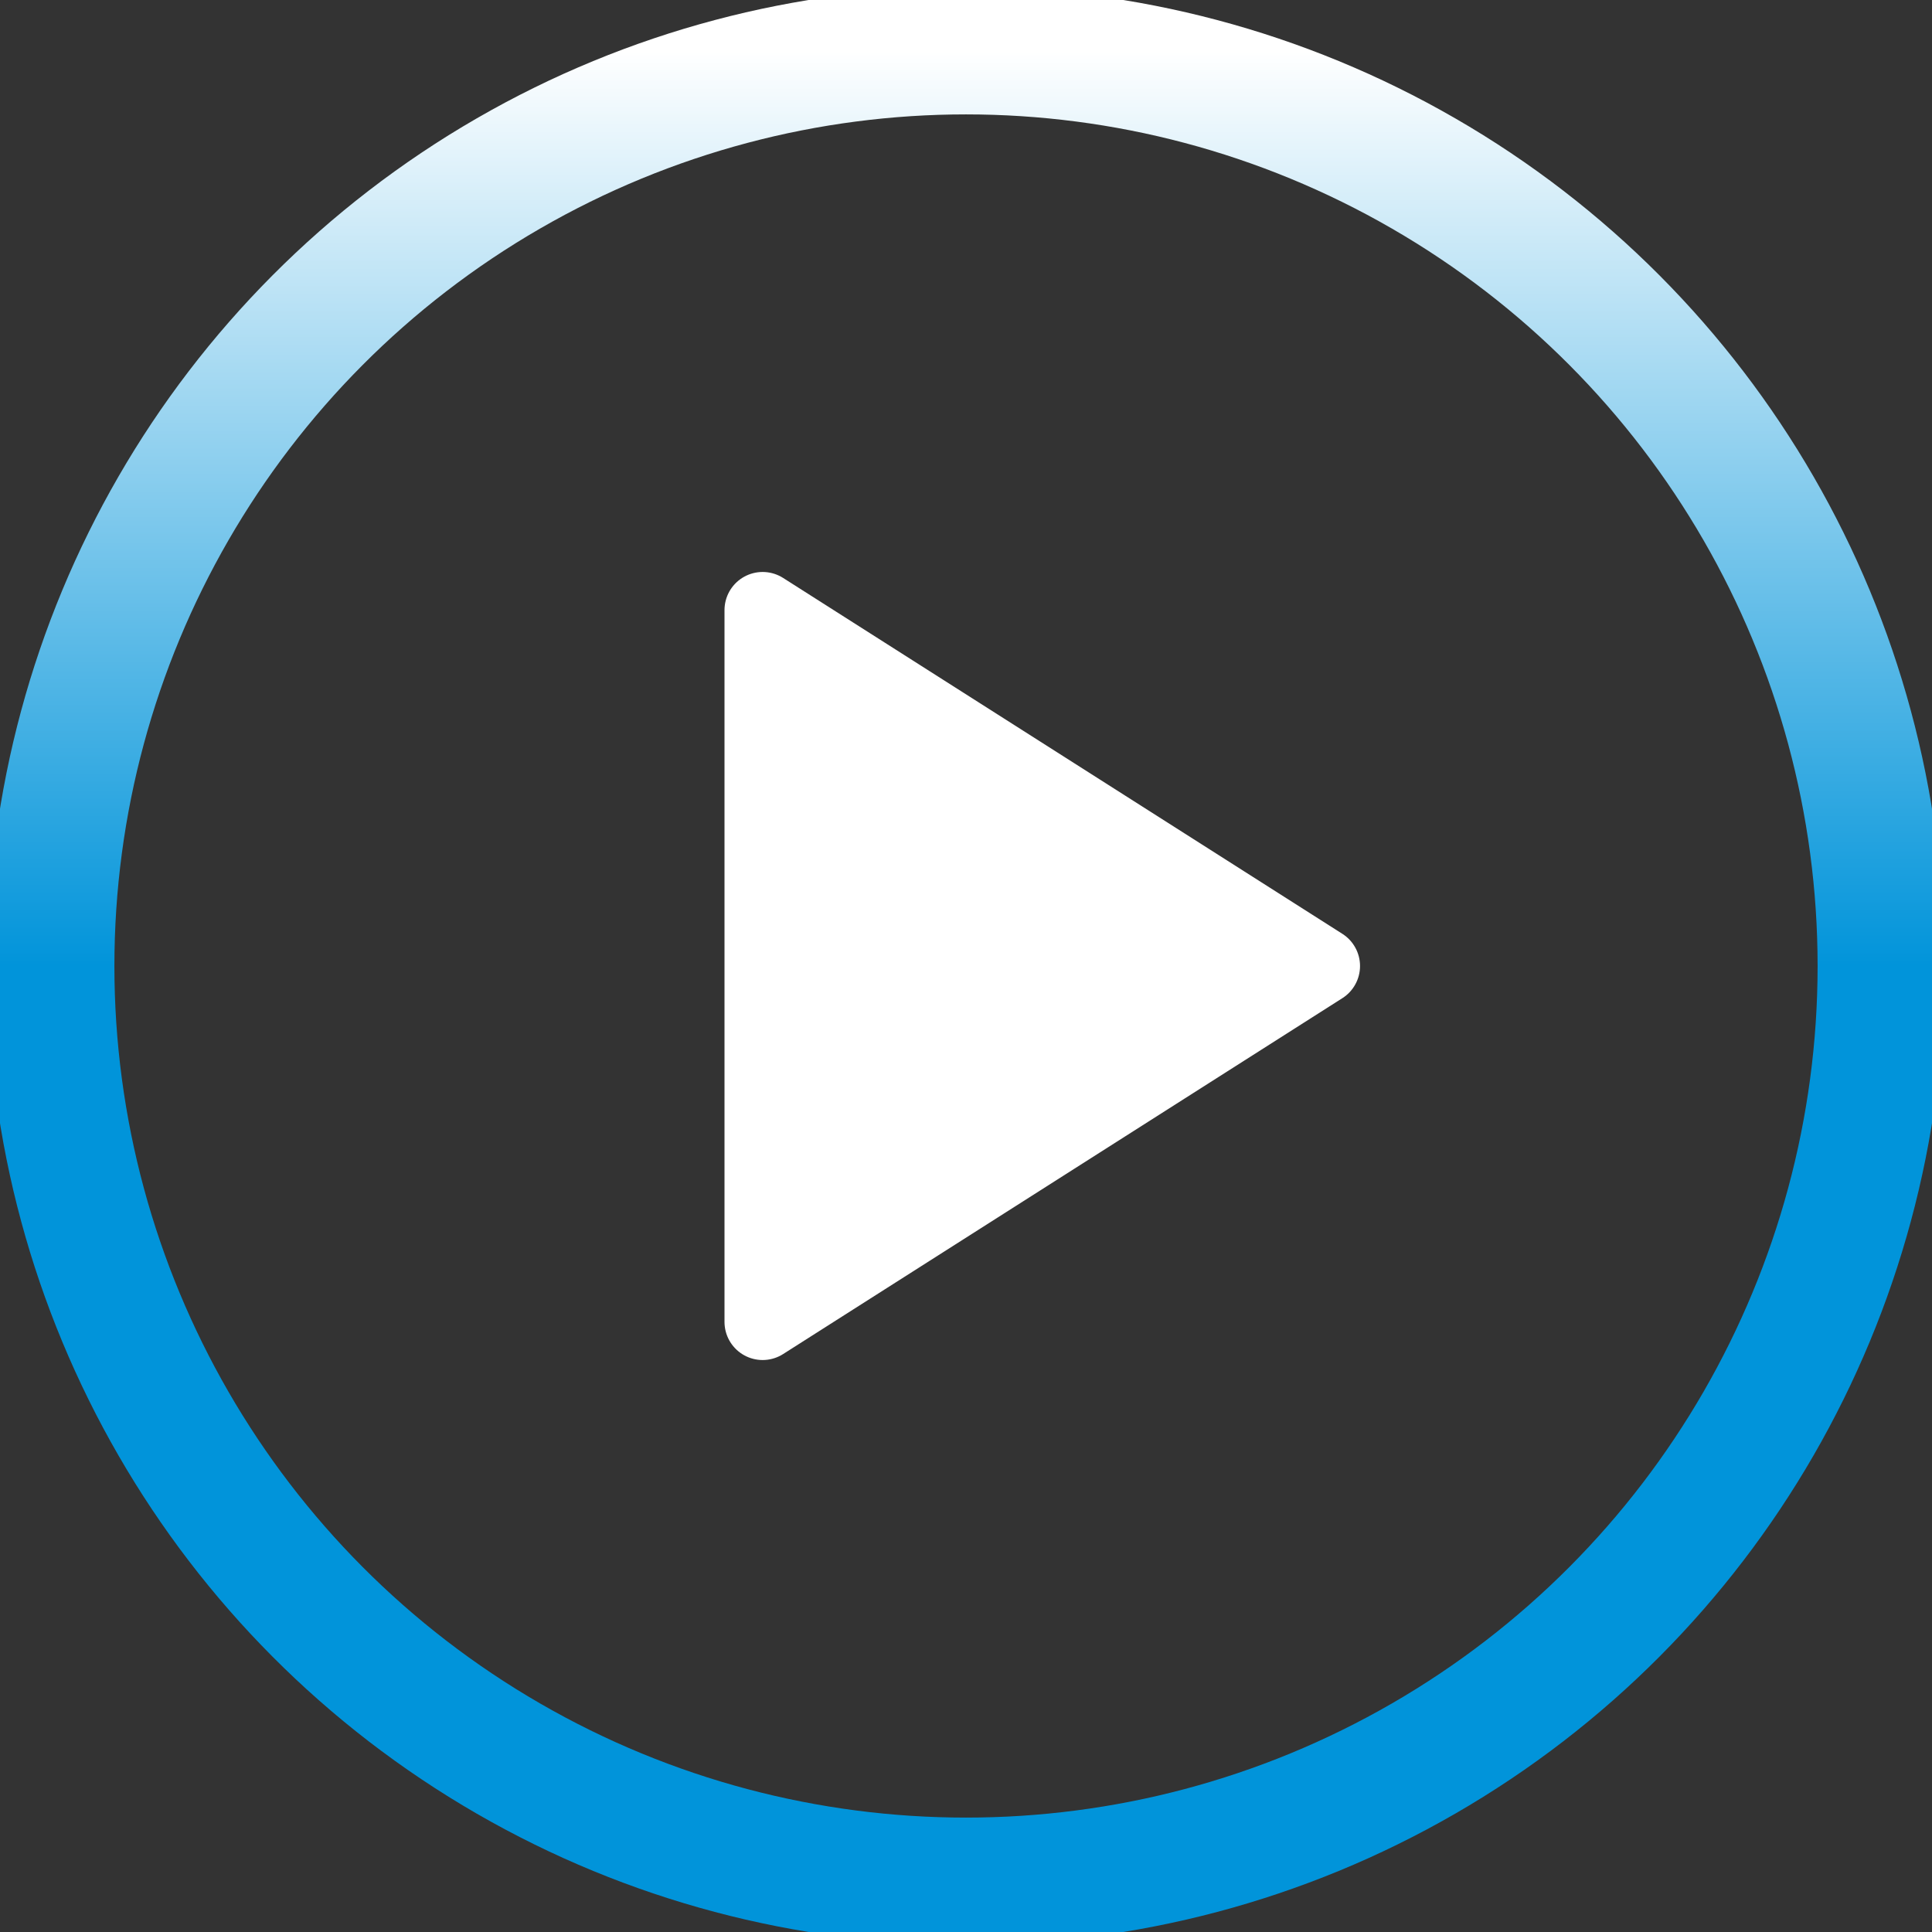 <svg width="38" height="38" viewBox="0 0 38 38" fill="none" xmlns="http://www.w3.org/2000/svg">
<rect x="0" y="0" width="38" height="38" fill="#333333" stroke="none"/>
<circle cx="19" cy="19" r="18" fill="transparent" stroke="white" stroke-width="1"/>
<circle class="another-circle" cx="19" cy="19" r="18" fill="transparent" stroke="url(#paint0_linear_244_7)" stroke-width="2.5"/>
<path class="hero-play" d="M15 12L26 19L15 26V12Z" fill="white" stroke="white" stroke-width="1.5" stroke-linecap="round" stroke-linejoin="round"/>
  <linearGradient id="paint0_linear_244_7" x1="28" y1="1" x2="28" y2="19" gradientUnits="userSpaceOnUse">
  <stop stop-color="white"/>
  <stop offset="1" stop-color="#0194DA"/>
  </linearGradient>
</svg>
